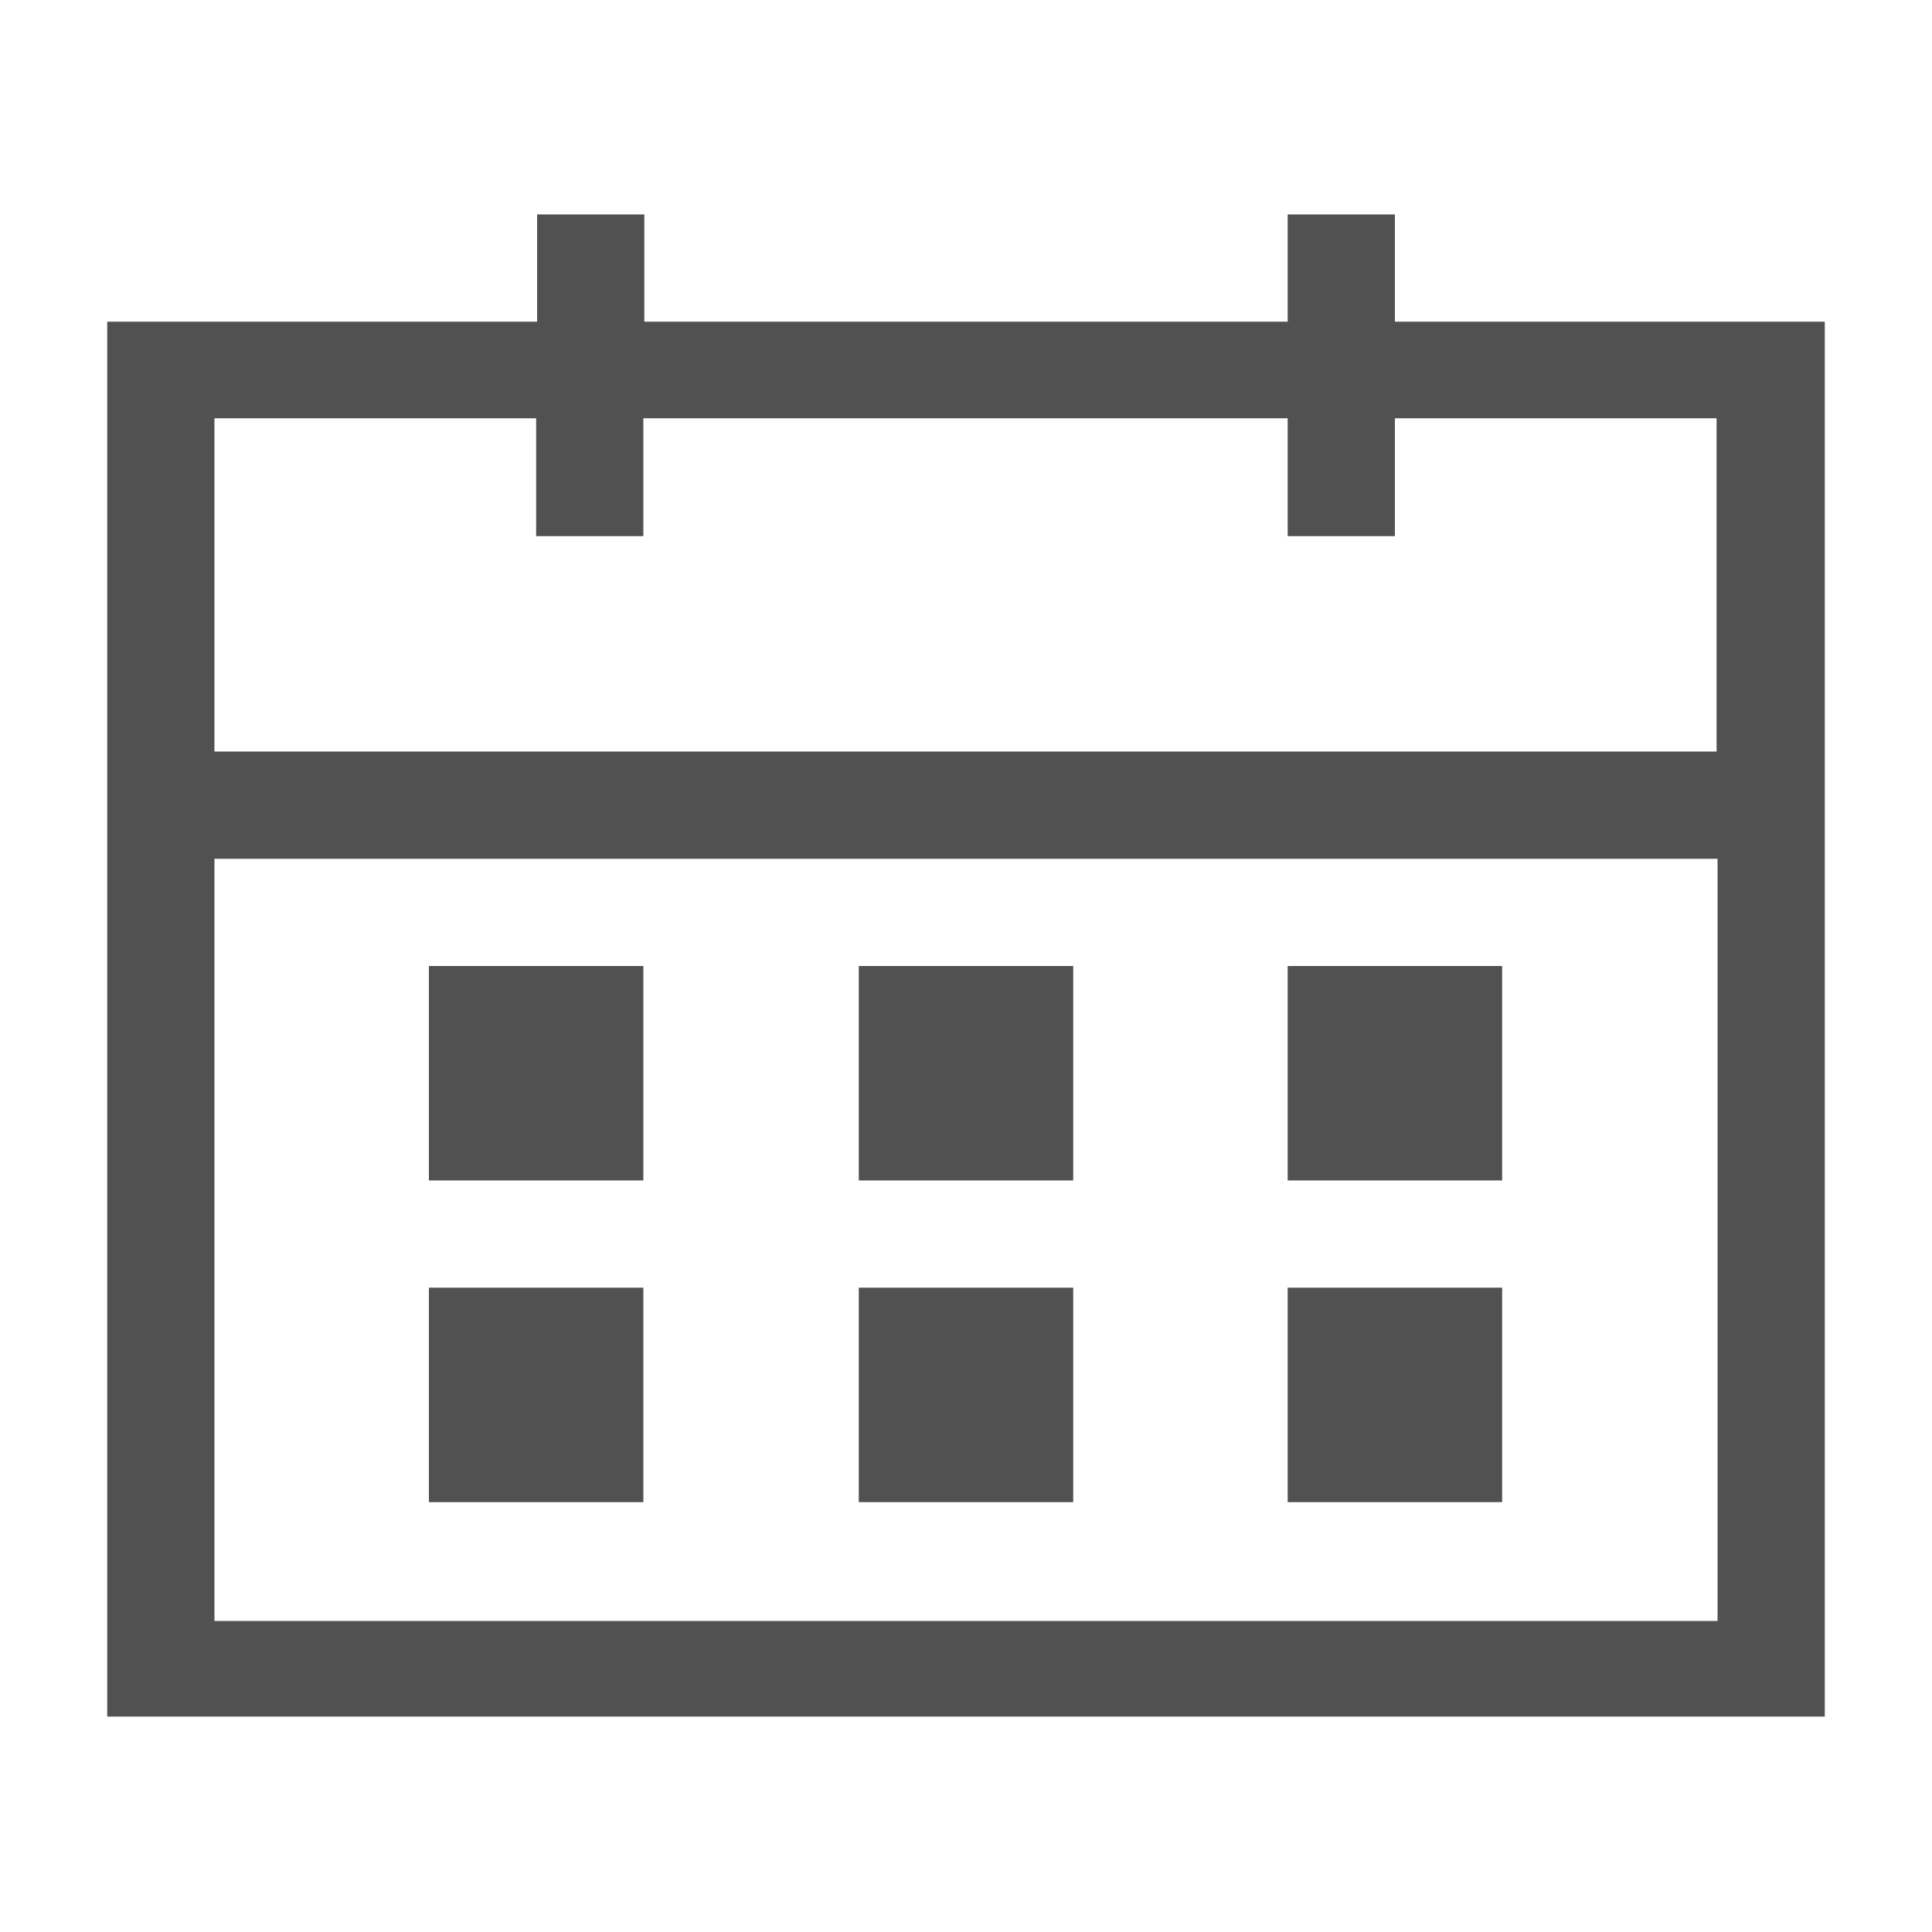 <?xml version="1.0" standalone="no"?><!DOCTYPE svg PUBLIC "-//W3C//DTD SVG 1.1//EN" "http://www.w3.org/Graphics/SVG/1.1/DTD/svg11.dtd"><svg class="icon" width="200px" height="200.00px" viewBox="0 0 1024 1024" version="1.1" xmlns="http://www.w3.org/2000/svg"><path fill="#515151" d="M739.328 170.496v-56.832h-56.832v56.832H341.504v-56.832h-56.832v56.832H56.832v739.328h910.336V170.496h-227.84z m171.008 688.64H113.664V455.168h796.672v403.968z m0-460.8H113.664v-176.64H284.16v62.464h56.832v-62.464h341.504v62.464h56.832v-62.464h170.496v176.64z"  /><path fill="#515151" d="M682.496 682.496H796.16V796.16H682.496zM455.168 512h113.664v113.664H455.168z m227.328 0H796.16v113.664H682.496zM227.328 682.496h113.664V796.16H227.328z m227.84 0h113.664V796.16H455.168zM227.328 512h113.664v113.664H227.328z"  /></svg>